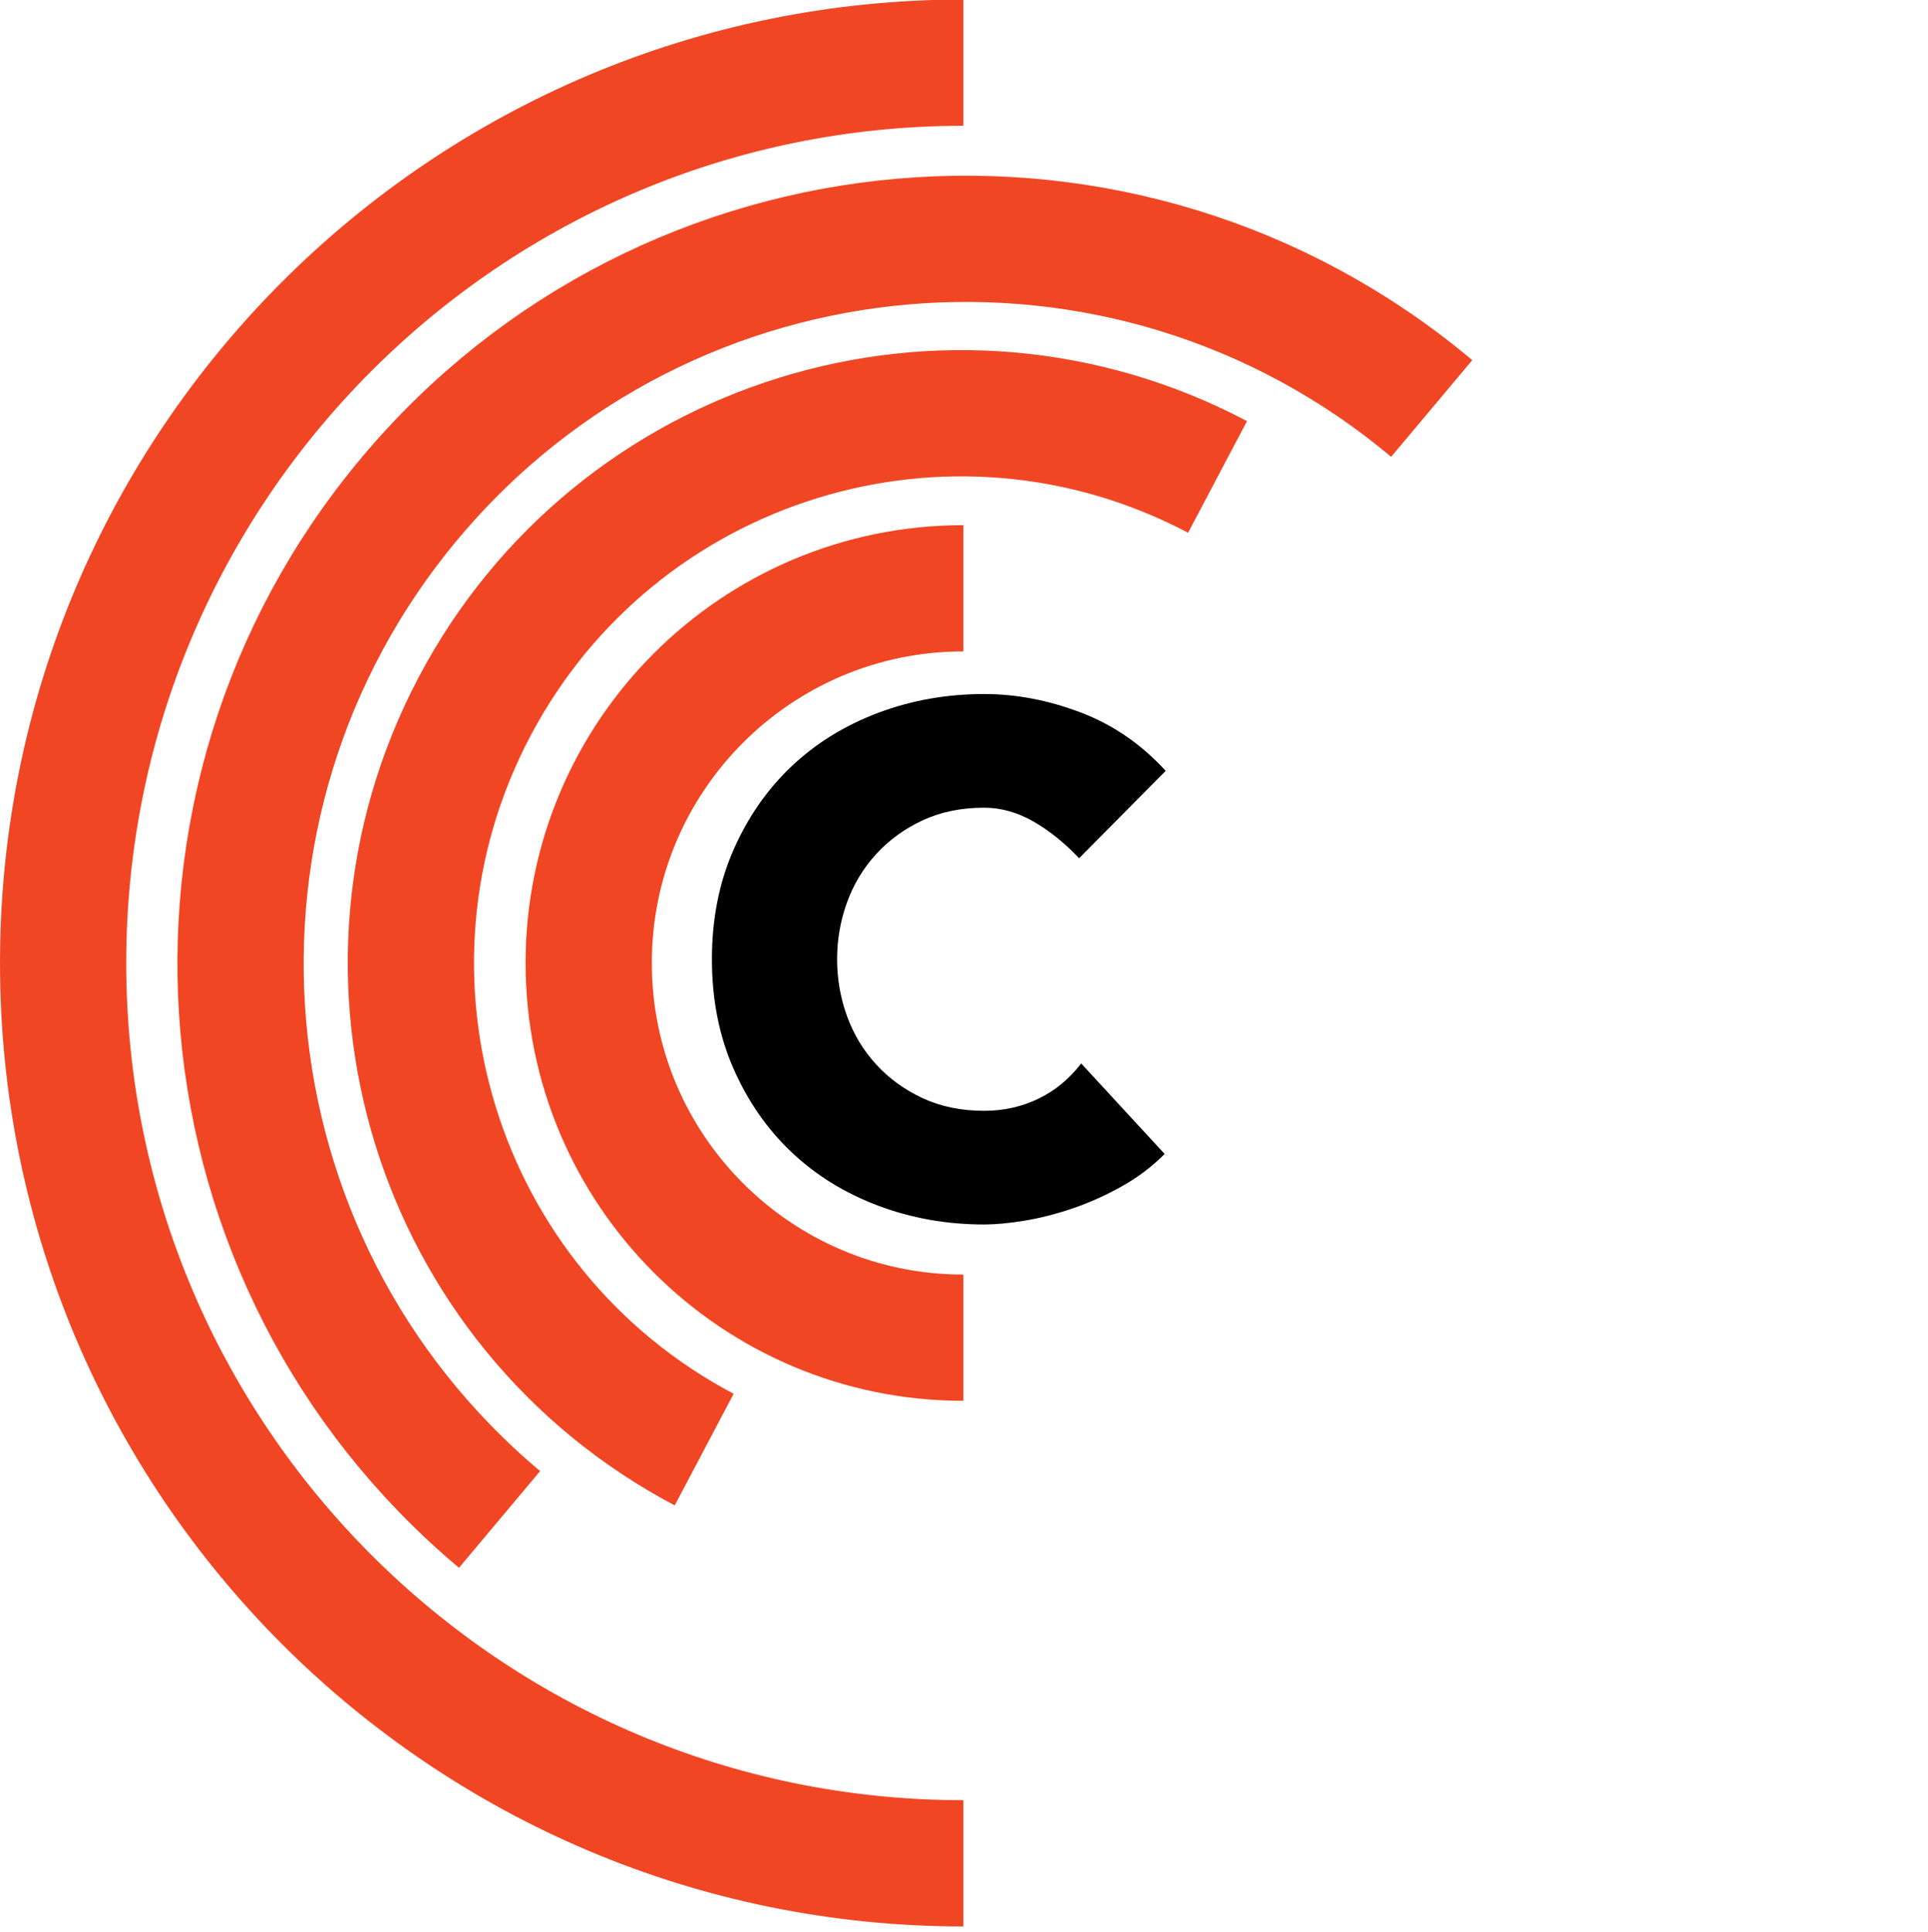 <?xml version="1.0" encoding="UTF-8" standalone="no"?>
<!-- Created with Inkscape (http://www.inkscape.org/) -->

<svg
   version="1.1"
   id="svg1"
   width="338"
   height="338.627"
   viewBox="0 0 338 338.627"
   sodipodi:docname="cerebrasLight.svg"
   inkscape:version="1.4.2 (ebf0e940, 2025-05-08)"
   xmlns:inkscape="http://www.inkscape.org/namespaces/inkscape"
   xmlns:sodipodi="http://sodipodi.sourceforge.net/DTD/sodipodi-0.dtd"
   xmlns="http://www.w3.org/2000/svg"
   xmlns:svg="http://www.w3.org/2000/svg">
  <defs
     id="defs1" />
  <sodipodi:namedview
     id="namedview1"
     pagecolor="#ffffff"
     bordercolor="#000000"
     borderopacity="0.25"
     inkscape:showpageshadow="2"
     inkscape:pageopacity="0.0"
     inkscape:pagecheckerboard="0"
     inkscape:deskcolor="#d1d1d1"
     inkscape:zoom="1.0819246"
     inkscape:cx="384.03786"
     inkscape:cy="169.60517"
     inkscape:window-width="1520"
     inkscape:window-height="1186"
     inkscape:window-x="1055"
     inkscape:window-y="41"
     inkscape:window-maximized="0"
     inkscape:current-layer="group-R5">
    <inkscape:page
       x="0"
       y="0"
       inkscape:label="1"
       id="page1"
       width="338"
       height="338.627"
       margin="0"
       bleed="0" />
  </sodipodi:namedview>
  <g
     id="g1"
     inkscape:groupmode="layer"
     inkscape:label="1">
    <g
       id="group-R5"
       transform="translate(0,-0.924)">
      <path
         id="path2"
         d="M 1269.87,83.199 C 614.492,83.199 83.203,614.488 83.203,1269.87 c 0,655.38 531.289,1186.67 1186.667,1186.67"
         style="fill:none;stroke:#f14624;stroke-width:166.406;stroke-linecap:butt;stroke-linejoin:miter;stroke-miterlimit:10;stroke-dasharray:none;stroke-opacity:1"
         transform="matrix(0.133,0,0,-0.133,0,338.627)" />
      <path
         id="path3"
         d="m 658.488,536.441 c -404.347,339.289 -457.09,942.129 -117.8,1346.479 339.289,404.35 942.132,457.09 1346.482,117.8"
         style="fill:none;stroke:#f14624;stroke-width:166.406;stroke-linecap:butt;stroke-linejoin:miter;stroke-miterlimit:10;stroke-dasharray:none;stroke-opacity:1"
         transform="matrix(0.133,0,0,-0.133,0,338.627)" />
      <path
         id="path4"
         d="m 928.207,628.52 c -354.016,186.859 -489.516,625.33 -302.652,979.34 186.859,354.01 625.325,489.52 979.335,302.65"
         style="fill:none;stroke:#f14624;stroke-width:166.406;stroke-linecap:butt;stroke-linejoin:miter;stroke-miterlimit:10;stroke-dasharray:none;stroke-opacity:1"
         transform="matrix(0.133,0,0,-0.133,0,338.627)" />
      <path
         id="path5"
         d="m 1269.87,775.98 c -272.765,0 -493.886,221.122 -493.886,493.89 0,272.77 221.121,493.88 493.886,493.88"
         style="fill:none;stroke:#f14624;stroke-width:166.406;stroke-linecap:butt;stroke-linejoin:miter;stroke-miterlimit:10;stroke-dasharray:none;stroke-opacity:1"
         transform="matrix(0.133,0,0,-0.133,0,338.627)" />
      <path
         id="path6"
         d="m 1422.42,1407.96 c -19.25,20.34 -39.43,36.53 -60.5,48.56 -21.1,12.01 -42.63,18.03 -64.63,18.03 -30.25,0 -57.3,-5.55 -81.12,-16.64 -23.86,-11.1 -44.24,-25.91 -61.19,-44.39 -16.98,-18.51 -29.8,-39.78 -38.51,-63.82 -8.72,-24.06 -13.06,-49.03 -13.06,-74.9 0,-25.91 4.34,-50.88 13.06,-74.92 8.71,-24.05 21.53,-45.32 38.51,-63.81 16.95,-18.51 37.33,-33.29 61.19,-44.39 23.82,-11.09 50.87,-16.64 81.12,-16.64 25.65,0 49.5,5.31 71.5,15.95 22.01,10.62 40.78,26.12 56.38,46.47 l 110,-119.3 c -16.5,-16.65 -35.53,-30.988 -57.06,-43 -21.55,-12.031 -43.32,-21.738 -65.32,-29.129 -21.99,-7.402 -43.09,-12.703 -63.25,-15.953 -20.17,-3.226 -37.6,-4.859 -52.25,-4.859 -49.5,0 -96.25,8.332 -140.25,24.972 -44,16.649 -82.05,40.231 -114.13,70.749 -32.1,30.52 -57.539,67.27 -76.312,110.28 -18.801,43.01 -28.192,90.86 -28.192,143.58 0,52.71 9.391,100.57 28.192,143.57 18.773,43 44.212,79.77 76.312,110.28 32.08,30.52 70.13,54.1 114.13,70.75 44,16.65 90.75,24.97 140.25,24.97 42.15,0 84.57,-8.1 127.19,-24.28 42.63,-16.19 79.97,-41.85 112.07,-76.98 l -114.13,-115.15"
         style="fill:#000000;fill-opacity:1;fill-rule:nonzero;stroke:none"
         transform="matrix(0.133,0,0,-0.133,0,338.627)" />
    </g>
  </g>
</svg>
